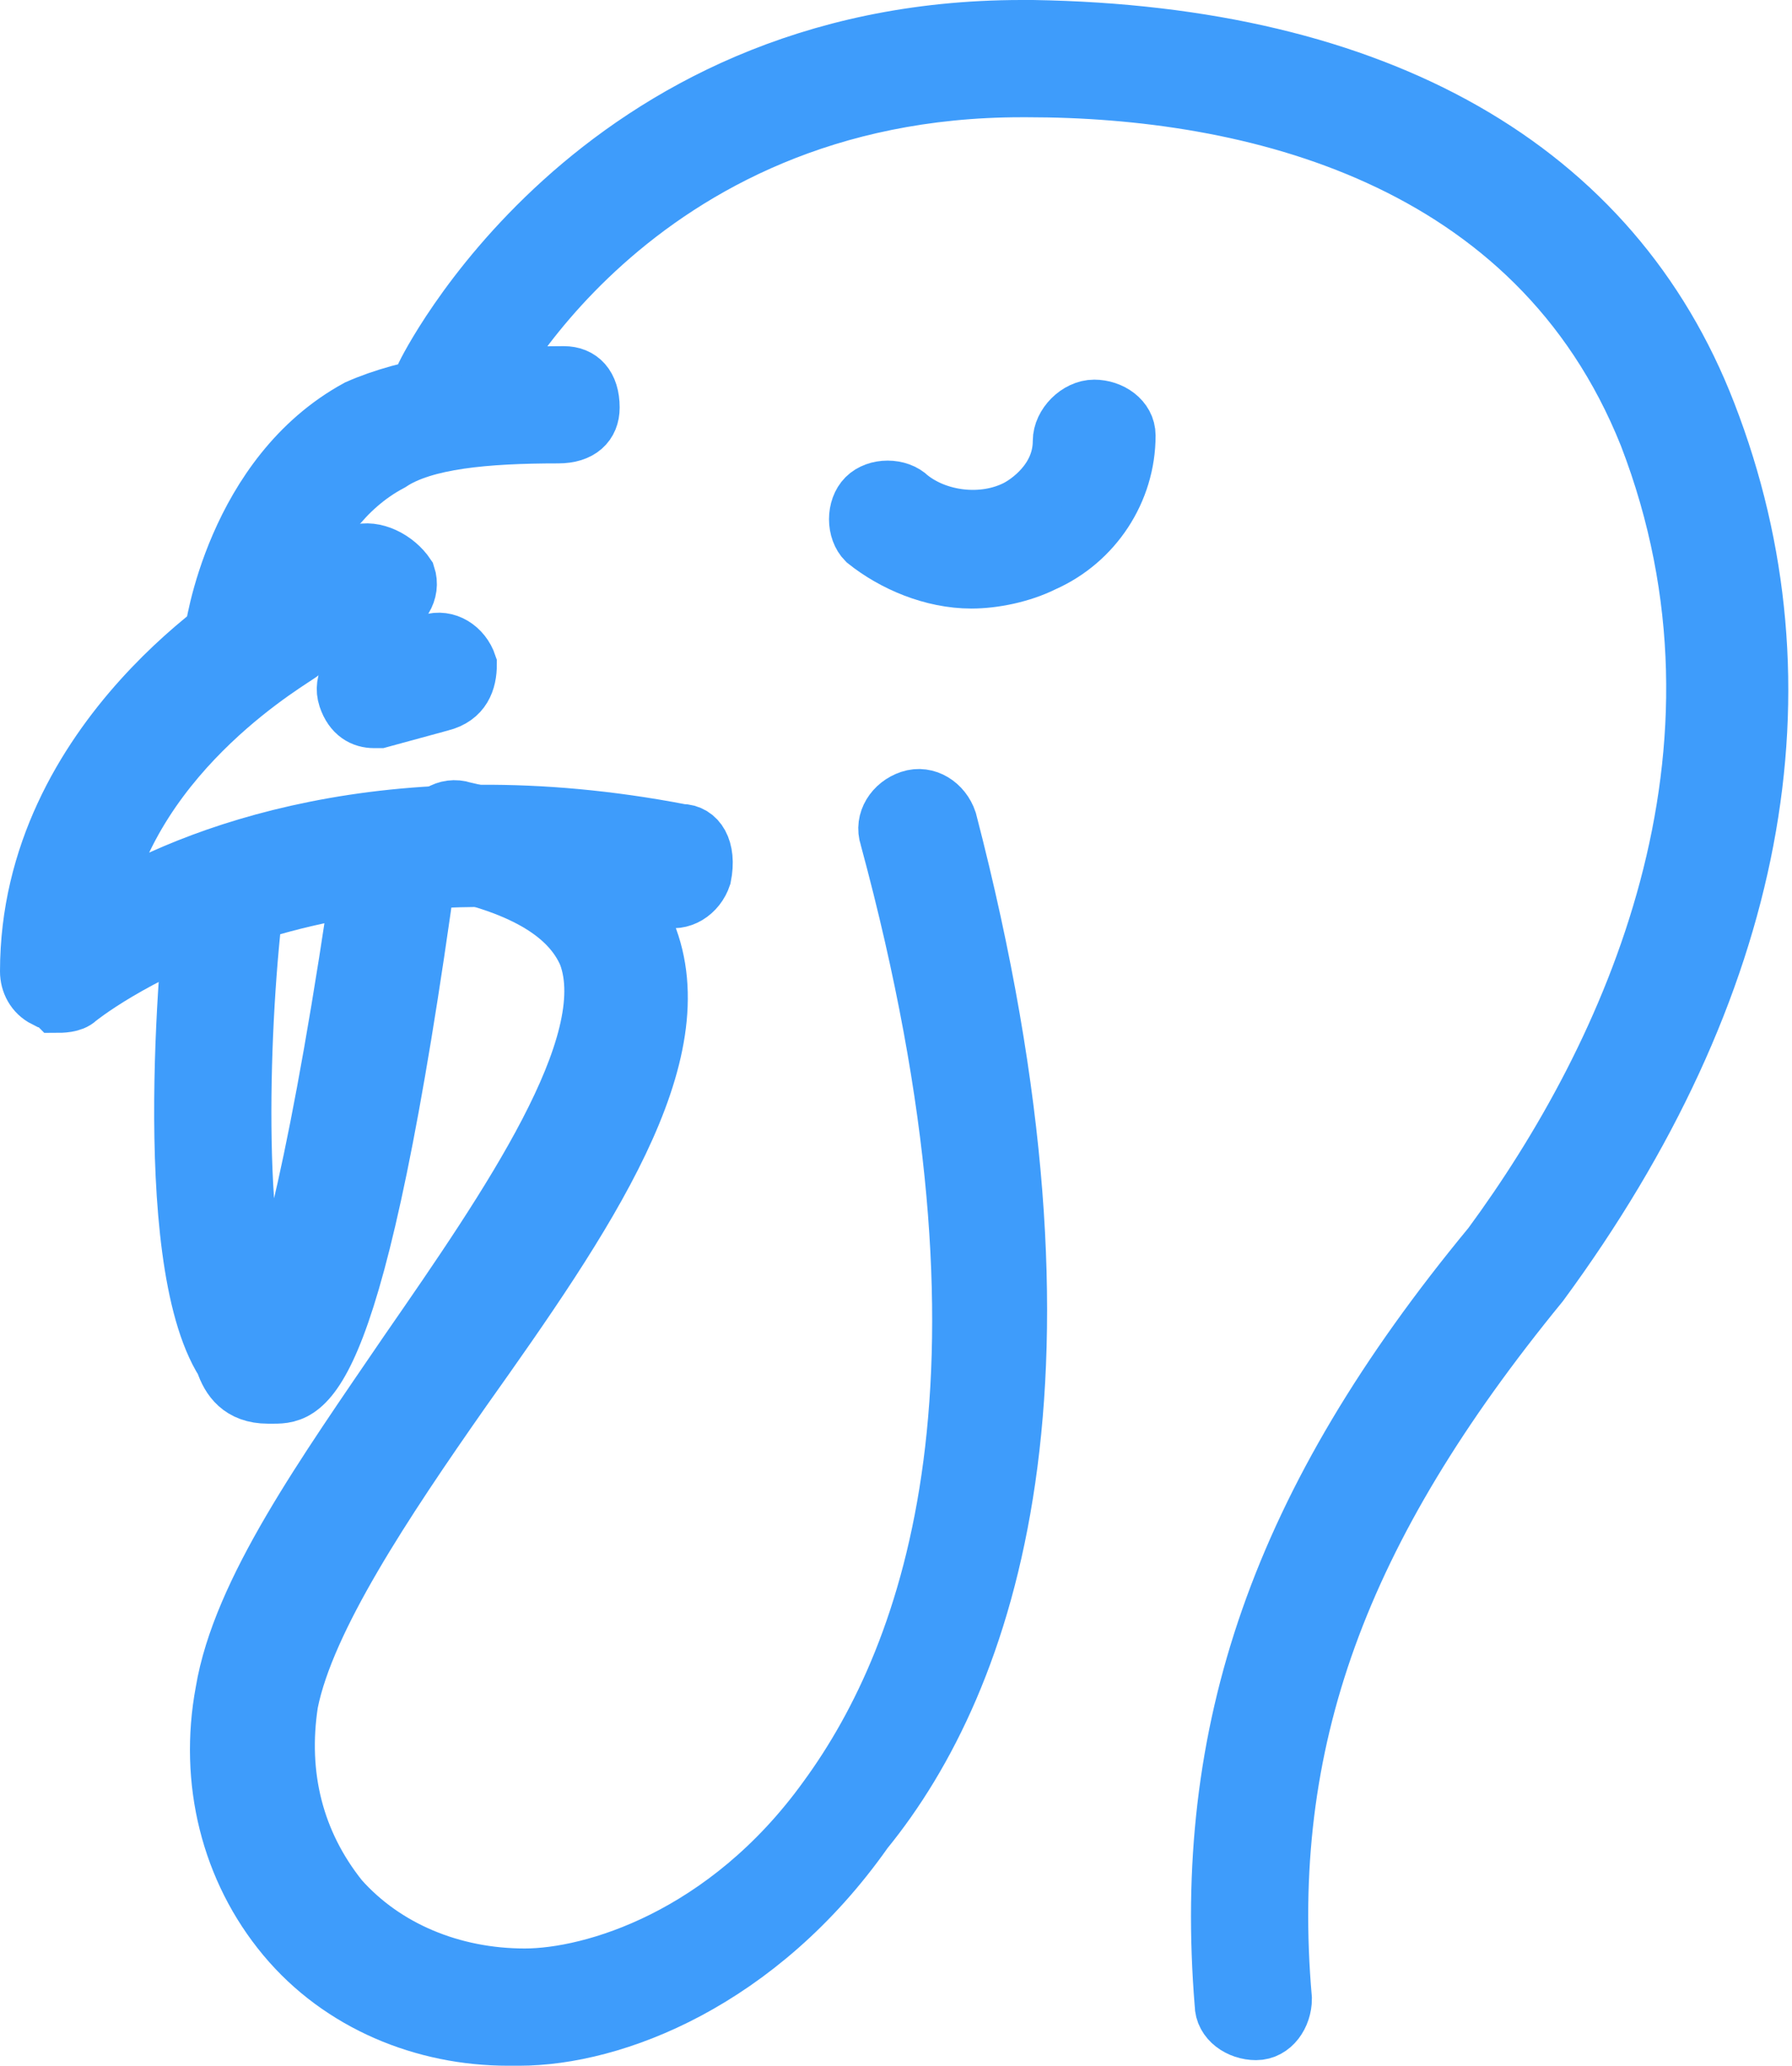 <?xml version="1.0" encoding="utf-8"?>
<!-- Generator: Adobe Illustrator 22.0.1, SVG Export Plug-In . SVG Version: 6.00 Build 0)  -->
<svg version="1.1" id="Capa_1" xmlns="http://www.w3.org/2000/svg" xmlns:xlink="http://www.w3.org/1999/xlink" x="0px" y="0px"
	 viewBox="0 0 32.1 37" style="enable-background:new 0 0 32.1 37;" xml:space="preserve">
<style type="text/css">
	.st0{fill:#3E9CFB;stroke:#3E9CFB;stroke-miterlimit:10;}
</style>
<g id="turkey_2_">
	<path class="st0" d="M12.2,14.9c-5.2-1-8.8,0.4-10.4,1.4c0.6-2.9,3.5-4.5,3.6-4.6c0.4-0.3,0.9-0.5,1.5-0.7c0.3-0.1,0.5-0.4,0.4-0.7
		C7.1,10,6.7,9.8,6.4,9.9c-0.7,0.2-1.3,0.5-1.7,0.8c-0.2,0.1-4.2,2.5-4.2,6.7c0,0.2,0.1,0.4,0.3,0.5c0.1,0,0.2,0.1,0.2,0.1
		c0.1,0,0.3,0,0.4-0.1c0,0,3.9-3.2,10.5-1.8c0.3,0.1,0.6-0.1,0.7-0.4C12.7,15.2,12.5,14.9,12.2,14.9z"/>
	<path class="st0" d="M8.4,11.9c-0.1-0.3-0.4-0.5-0.7-0.4l-1.1,0.3c-0.3,0.1-0.5,0.4-0.4,0.7c0.1,0.3,0.3,0.4,0.5,0.4
		c0,0,0.1,0,0.1,0l1.1-0.3C8.3,12.5,8.4,12.2,8.4,11.9z"/>
	<path class="st0" d="M19.6,7.3C19.6,7.3,19.6,7.3,19.6,7.3c-0.3,0-0.6,0.3-0.6,0.6c0,0.7-0.6,1.1-0.8,1.2c-0.6,0.3-1.4,0.2-1.9-0.2
		c-0.2-0.2-0.6-0.2-0.8,0c-0.2,0.2-0.2,0.6,0,0.8c0.5,0.4,1.2,0.7,1.9,0.7c0.4,0,0.9-0.1,1.3-0.3c0.9-0.4,1.5-1.3,1.5-2.3
		C20.2,7.5,19.9,7.3,19.6,7.3z"/>
	<path class="st0" d="M7.1,14.8c-0.3,0-0.6,0.2-0.6,0.5c-0.8,5.6-1.4,7.6-1.7,8.3c-0.6-1.3-0.5-5.3-0.2-7.6c0-0.3-0.2-0.6-0.5-0.6
		c-0.3,0-0.6,0.2-0.6,0.5c-0.1,0.7-0.7,6.6,0.5,8.5C4.1,24.7,4.3,25,4.8,25c0,0,0,0,0.1,0c0.6,0,1.5-0.1,2.8-9.6
		C7.6,15.2,7.4,14.9,7.1,14.8z"/>
	<path class="st0" d="M17,14.7c-0.1-0.3-0.4-0.5-0.7-0.4c-0.3,0.1-0.5,0.4-0.4,0.7c2.6,9.6,0.8,14.6-1.1,17.2
		c-1.8,2.5-4.2,3.2-5.4,3.2c-1.3,0-2.5-0.5-3.3-1.4C5.3,33,5,31.8,5.2,30.5c0.3-1.5,1.7-3.6,3.1-5.6c2.2-3.1,4.2-6,3.3-8.2
		c-0.4-1.1-1.5-1.8-3.3-2.2c-0.3-0.1-0.6,0.1-0.7,0.4c-0.1,0.3,0.1,0.6,0.4,0.7c1.4,0.3,2.2,0.8,2.5,1.5c0.6,1.6-1.4,4.5-3.2,7.1
		c-1.5,2.2-3,4.3-3.3,6.1c-0.3,1.6,0.1,3.2,1.1,4.4c1,1.2,2.5,1.8,4,1.8c0.1,0,0.1,0,0.2,0c1.7,0,4.3-1,6.2-3.7
		C17.7,30.1,19.6,24.7,17,14.7z"/>
	<path class="st0" d="M10.1,6.7c-1.5,0-2.8,0.2-3.7,0.6c-2.2,1.2-2.6,4-2.6,4.1C3.8,11.7,4,12,4.3,12c0,0,0,0,0.1,0
		c0.3,0,0.5-0.2,0.6-0.5c0,0,0.3-2.3,2-3.2C7.6,7.9,8.7,7.8,10,7.8c0.4,0,0.6-0.2,0.6-0.5C10.6,6.9,10.4,6.7,10.1,6.7z"/>
	<path class="st0" d="M30.6,7.4C28.9,3,24.7,0.6,18.5,0.5c-0.1,0-0.1,0-0.2,0c-7.7,0-10.7,6.2-10.7,6.2C7.5,7,7.7,7.3,7.9,7.5
		c0.3,0.1,0.6,0,0.7-0.3c0-0.1,2.7-5.6,9.7-5.6c0,0,0.1,0,0.1,0c4,0,9.1,1.2,11.1,6.2c2.2,5.7-0.3,11.1-2.8,14.5
		c-3.8,4.6-5.2,8.7-4.8,13.6c0,0.3,0.3,0.5,0.6,0.5c0,0,0,0,0,0c0.3,0,0.5-0.3,0.5-0.6c-0.4-4.6,1-8.4,4.6-12.8
		C31.5,17.7,32.5,12.3,30.6,7.4z"/>
</g>
</svg>
